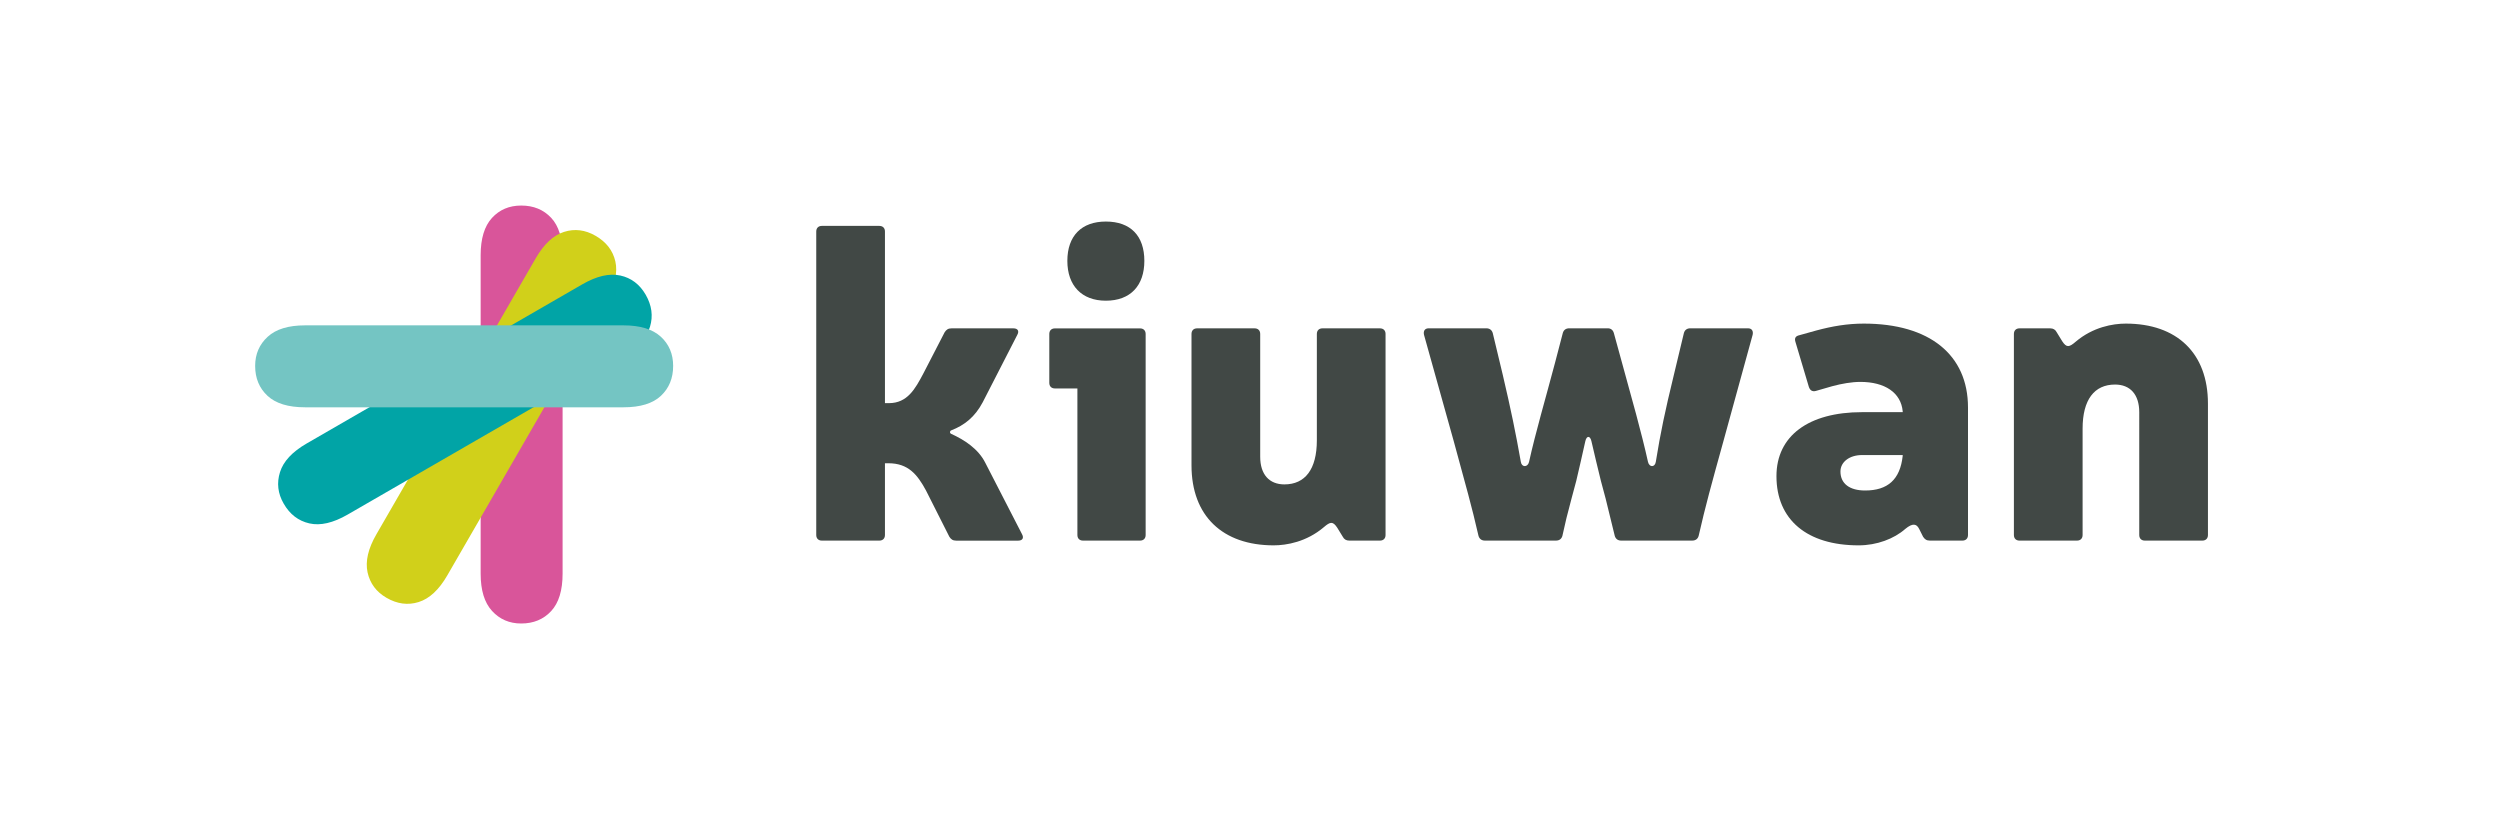 <?xml version="1.0" encoding="utf-8"?>
<!-- Generator: Adobe Illustrator 21.0.2, SVG Export Plug-In . SVG Version: 6.00 Build 0)  -->
<svg version="1.1" xmlns="http://www.w3.org/2000/svg" xmlns:xlink="http://www.w3.org/1999/xlink" x="0px" y="0px"
	 viewBox="0 0 5000 1630" style="enable-background:new 0 0 5000 1630;" xml:space="preserve">
<style type="text/css">
	.st0{display:none;}
	.st1{fill:#414845;}
	.st2{fill:#D9559A;}
	.st3{fill:#D1D01A;}
	.st4{fill:#01A4A6;}
	.st5{fill:#74C5C3;}
</style>
<g id="Fondo_xA0_Imagen_1_" class="st0">
</g>
<g id="kiuwan">
	<g>
		<path class="st1" d="M2044,1068.3c4.3,7.8,0.9,13-7.8,13h-123.7c-6.9,0-10.4-2.6-13.8-7.8l-46.7-92.5
			c-17.3-32-35.5-54.5-75.2-54.5h-6.9V1070c0,6.9-4.3,11.2-11.2,11.2h-115c-6.9,0-11.2-4.3-11.2-11.2V463c0-6.9,4.3-11.2,11.2-11.2
			h115c6.9,0,11.2,4.3,11.2,11.2v343.3h7.8c37.2,0,52.7-28.5,69.2-59.7l42.4-82.1c3.5-5.2,6.9-7.8,13.8-7.8h123.7
			c8.6,0,12.1,5.2,7.8,13l-69.2,134.9c-15.6,29.4-36.3,45.8-63.1,56.2c-2.6,0.9-3.5,5.2,0,6.9c26.8,12.1,54.5,30.3,68.3,57.9
			L2044,1068.3z"/>
		<path class="st1" d="M2291.3,1070c0,6.9-4.3,11.2-11.2,11.2H2166c-6.9,0-11.2-4.3-11.2-11.2V776.9h-45c-6.9,0-11.2-4.3-11.2-11.2
			v-97.7c0-6.9,4.3-11.2,11.2-11.2h170.3c6.9,0,11.2,4.3,11.2,11.2V1070z M2288.7,521.8c0,49.3-27.7,79.6-77,79.6
			c-48.4,0-77-30.3-77-79.6c0-50.2,28.5-78.7,77-78.7C2261.1,443.1,2288.7,471.6,2288.7,521.8z"/>
		<path class="st1" d="M2674.4,1055.3c-8.6-13-13.8-12.1-26.8-0.9c-34.6,29.4-74.4,36.3-100.3,36.3c-102,0-164.3-58.8-164.3-160
			V667.9c0-6.9,4.3-11.2,11.2-11.2h115c6.9,0,11.2,4.3,11.2,11.2v245.6c0,35.5,18.2,55.3,48.4,55.3c41.5,0,64.9-30.3,64.9-88.2
			V667.9c0-6.9,4.3-11.2,11.2-11.2h115c6.9,0,11.2,4.3,11.2,11.2V1070c0,6.9-4.3,11.2-11.2,11.2h-61.4c-6.1,0-10.4-2.6-13-7.8
			L2674.4,1055.3z"/>
		<path class="st1" d="M3446.6,883.2c-24.2,87.3-35.5,128-49.3,188.5c-1.7,6.1-6.1,9.5-13,9.5h-141.8c-6.9,0-11.2-3.5-13-9.5
			l-18.2-74.4l-9.5-35.5c-5.2-19.9-13.8-57.9-19-79.6c-2.6-11.2-9.5-11.2-12.1,0c-5.2,22.5-13.8,62.3-18.2,79.6l-9.5,35.5
			c-7.8,28.5-13,50.2-18.2,74.4c-1.7,6.1-6.1,9.5-13,9.5h-141.8c-6.9,0-11.2-3.5-13-9.5c-13.8-60.5-25.1-99.4-49.3-188.5
			l-59.7-213.6c-1.7-7.8,1.7-13,9.5-13h115c6.9,0,11.2,3.5,13,9.5l19.9,83c16.4,70,25.9,115.9,36.3,174.7c1.7,11.2,13.8,11.2,16.4,0
			c13-58.8,32.9-126.2,51.9-198l15.6-59.7c1.7-6.1,6.1-9.5,13-9.5h77c6.1,0,10.4,3.5,12.1,9.5l16.4,59.7
			c19,69.2,38.9,139.2,51.9,198c2.6,11.2,13.8,11.2,15.6,0c9.5-58.8,18.2-100.3,36.3-174.7l19.9-83c1.7-6.1,6.1-9.5,13-9.5h115
			c7.8,0,11.2,5.2,9.5,13L3446.6,883.2z"/>
		<path class="st1" d="M3632.5,661c32-8.6,62.3-13.8,95.1-13.8c131.4,0,208.4,62.3,208.4,167.8V1070c0,6.9-4.3,11.2-11.2,11.2h-64.9
			c-6.9,0-10.4-2.6-13.8-7.8l-7.8-15.6c-5.2-10.4-13-12.1-27.7,0c-22.5,19.9-57.1,32.9-93.4,32.9c-102.9,0-164.3-51-164.3-138.4
			c0-80.4,64-128,171.2-128h81.3v-1.7c-3.5-37.2-35.5-58.8-84.7-58.8c-17.3,0-37.2,3.5-56.2,8.6l-32.9,9.5
			c-6.9,1.7-11.2-0.9-13.8-7.8l-26.8-89.9c-2.6-7.8,0-12.1,7.8-13.8L3632.5,661z M3724.1,910.1c-25.1,0-43.2,13.8-43.2,32.9
			c0,24.2,18.2,38,49.3,38c45,0,70-21.6,75.2-69.2v-1.7H3724.1z"/>
		<path class="st1" d="M4124.5,682.6c8.6,13,13.8,12.1,26.8,0.9c34.6-29.4,74.4-36.3,100.3-36.3c102,0,164.3,58.8,164.3,160V1070
			c0,6.9-4.3,11.2-11.2,11.2h-115c-6.9,0-11.2-4.3-11.2-11.2V824.4c0-35.5-18.2-55.3-48.4-55.3c-41.5,0-64.9,30.3-64.9,88.2V1070
			c0,6.9-4.3,11.2-11.2,11.2h-115c-6.9,0-11.2-4.3-11.2-11.2V667.9c0-6.9,4.3-11.2,11.2-11.2h61.4c6.1,0,10.4,2.6,13,7.8
			L4124.5,682.6z"/>
	</g>
</g>
<g id="anagrama_1_">
	<g id="I_3_">
		<g>
			<path class="st2" d="M961.3,1147.3V510.4c0-33.1,7.5-57.9,22.6-74.5c15.1-16.5,34.6-24.8,58.5-24.8c24.7,0,44.6,8.2,59.9,24.5
				s22.9,41.3,22.9,74.7v636.9c0,33.5-7.6,58.5-22.9,75s-35.3,24.8-59.9,24.8c-23.6,0-43-8.4-58.3-25.1S961.3,1180.4,961.3,1147.3z"
				/>
		</g>
	</g>
	<g id="I_2_">
		<g>
			<path class="st3" d="M752.8,1068.6L1071.2,517c16.5-28.7,35.5-46.4,56.8-53.2c21.3-6.8,42.4-4.2,63.1,7.8
				c21.4,12.3,34.6,29.4,39.6,51.2s-0.8,47.2-17.5,76.2l-318.5,551.6c-16.7,29-35.9,46.8-57.4,53.5s-42.9,3.9-64.3-8.5
				c-20.4-11.8-33-28.7-37.9-50.9C730.4,1122.6,736.2,1097.2,752.8,1068.6z"/>
		</g>
	</g>
	<g id="I_1_">
		<g>
			<path class="st4" d="M613.1,887.1l551.6-318.5c28.7-16.5,53.9-22.4,75.8-17.6c21.9,4.8,38.8,17.6,50.8,38.3
				c12.3,21.4,15.2,42.7,8.7,64.2c-6.5,21.4-24.3,40.5-53.2,57.2l-551.6,318.5c-29,16.7-54.5,22.6-76.4,17.6
				c-22-5-39.1-18.1-51.4-39.5c-11.8-20.4-14.2-41.4-7.4-63C566.7,922.7,584.5,903.7,613.1,887.1z"/>
		</g>
	</g>
	<g id="I">
		<g>
			<path class="st5" d="M610.1,650.7H1247c33.1,0,57.9,7.5,74.5,22.6c16.5,15.1,24.8,34.6,24.8,58.5c0,24.7-8.2,44.6-24.5,59.9
				s-41.3,22.9-74.7,22.9H610.1c-33.5,0-58.5-7.6-75-22.9s-24.8-35.3-24.8-59.9c0-23.6,8.4-43,25.1-58.3S577,650.7,610.1,650.7z"/>
		</g>
	</g>
</g>
</svg>
